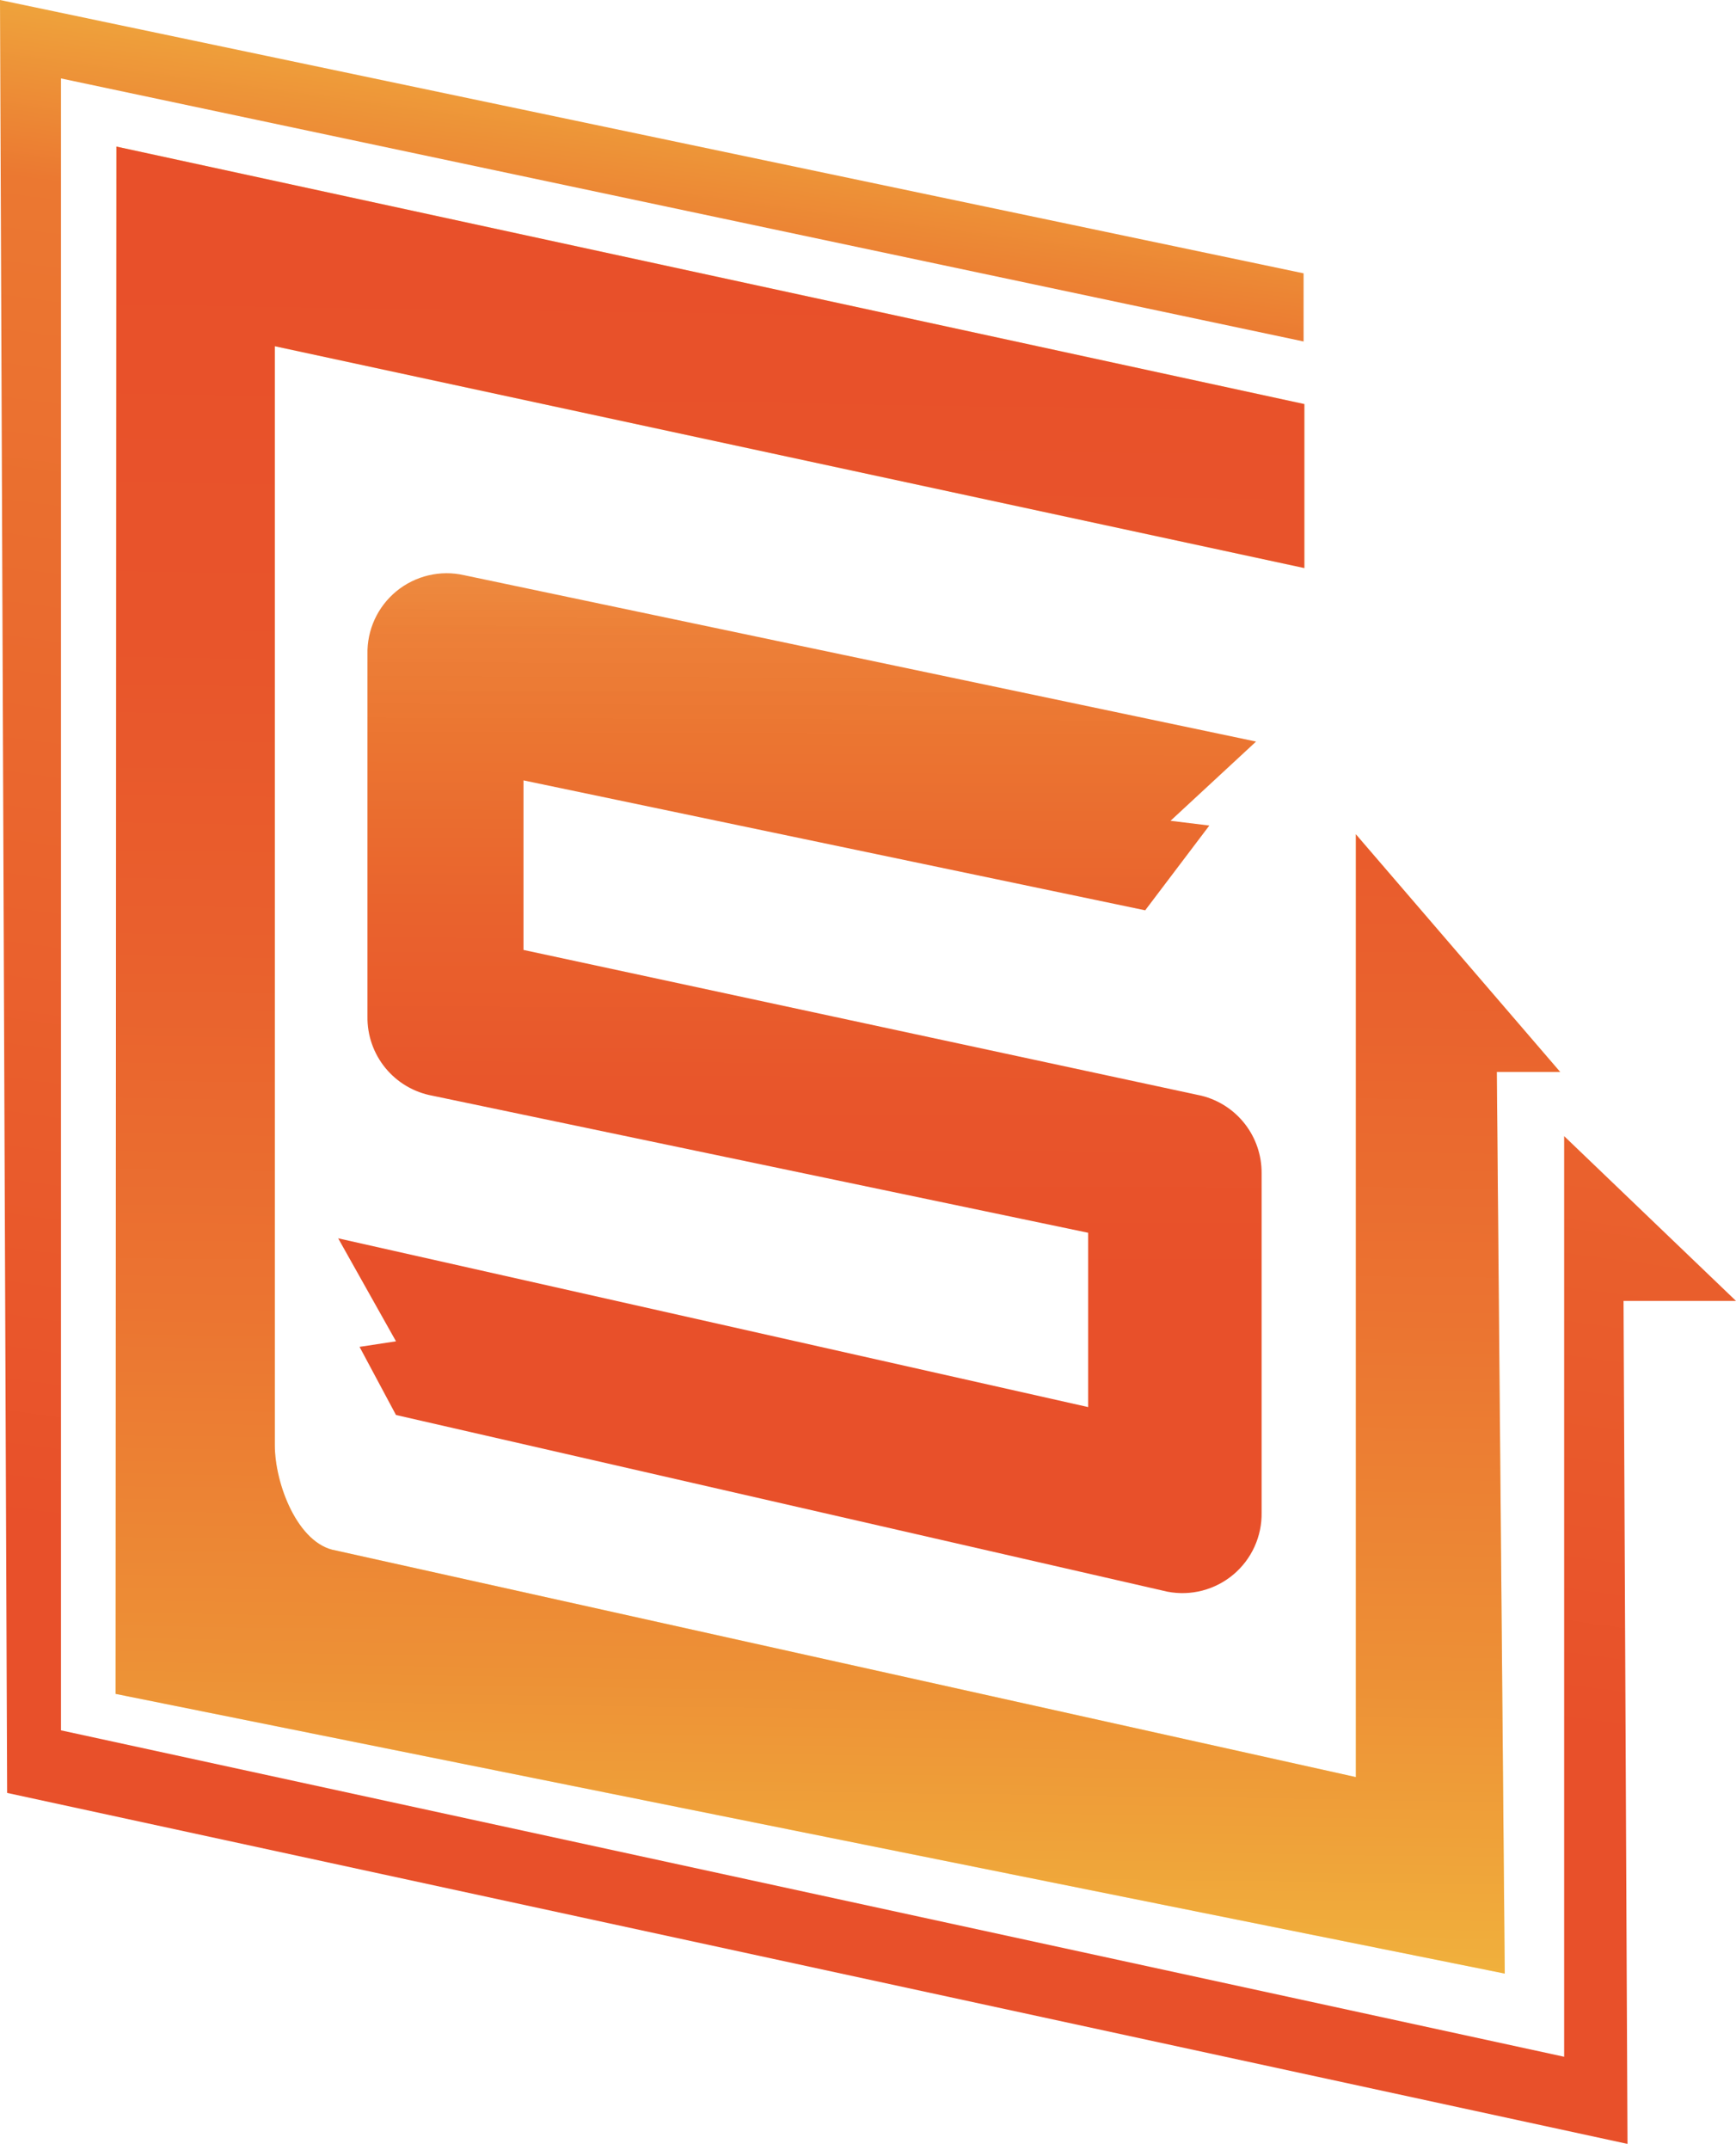 <svg width="185" height="229" viewBox="0 0 185 229" fill="none" xmlns="http://www.w3.org/2000/svg">
<g clip-path="url(#clip0_1090_511)">
<path d="M12.322 180.443L160.356 210.236L159.512 114.191H166.264L144.489 88.871V189.305L35.785 165.167C31.733 164.492 29.286 158.078 29.286 153.942V128.623V36.883L139.003 60.514V43.044L12.406 15.614L12.322 180.443Z" fill="url(#paint0_linear_1090_511)"/>
<path d="M12.322 180.443L160.356 210.236L159.512 114.191H166.264L144.489 88.871V189.305L35.785 165.167C31.733 164.492 29.286 158.078 29.286 153.942V128.623V36.883L139.003 60.514V43.044L12.406 15.614L12.322 180.443Z" fill="url(#paint1_linear_1090_511)"/>
<path d="M134.446 124.992V161.114C134.469 162.372 134.21 163.618 133.69 164.763C133.169 165.907 132.399 166.921 131.437 167.73C130.474 168.539 129.343 169.122 128.126 169.438C126.909 169.754 125.637 169.793 124.402 169.554L42.199 150.733L38.316 143.475L42.199 142.884L36.038 131.913L115.962 149.89V131.322L46.081 116.721C44.115 116.362 42.34 115.316 41.073 113.771C39.806 112.225 39.128 110.28 39.16 108.281V69.712C39.129 68.428 39.391 67.154 39.925 65.987C40.461 64.82 41.255 63.791 42.248 62.977C43.24 62.163 44.406 61.587 45.655 61.291C46.904 60.996 48.205 60.989 49.457 61.272L133.855 78.995L124.74 87.435L128.875 87.942L122.039 96.972L55.787 83.131V101.192L128.031 116.721C129.875 117.177 131.511 118.241 132.675 119.742C133.839 121.243 134.463 123.093 134.446 124.992Z" fill="url(#paint2_linear_1090_511)"/>
<path d="M166.686 121.026V219.097L6.499 184.325V8.355L138.919 36.376V29.117L0 0L0.76 190.992L173.438 228.38L173.016 138.581H185L166.686 121.026Z" fill="url(#paint3_linear_1090_511)"/>
</g>
<defs>
<linearGradient id="paint0_linear_1090_511" x1="41.777" y1="51.23" x2="116.975" y2="185.507" gradientUnits="userSpaceOnUse">
<stop stop-color="#F5E847" stop-opacity="0.5"/>
<stop offset="0.07" stop-color="#F5E847" stop-opacity="0.5"/>
<stop offset="0.56" stop-color="#F5E847" stop-opacity="0.5"/>
<stop offset="0.62" stop-color="#F5E847" stop-opacity="0.5"/>
<stop offset="1" stop-color="#F5E847" stop-opacity="0.5"/>
</linearGradient>
<linearGradient id="paint1_linear_1090_511" x1="86.17" y1="281.045" x2="89.884" y2="28.865" gradientUnits="userSpaceOnUse">
<stop offset="0.1" stop-color="#F5E847"/>
<stop offset="0.12" stop-color="#F4DF45"/>
<stop offset="0.27" stop-color="#F1B43D"/>
<stop offset="0.41" stop-color="#ED9036"/>
<stop offset="0.56" stop-color="#EB7431"/>
<stop offset="0.71" stop-color="#E9602D"/>
<stop offset="0.85" stop-color="#E8542B"/>
<stop offset="1" stop-color="#E8502A"/>
</linearGradient>
<linearGradient id="paint2_linear_1090_511" x1="85.073" y1="190.991" x2="85.664" y2="0.927" gradientUnits="userSpaceOnUse">
<stop offset="0.29" stop-color="#E8502A"/>
<stop offset="0.39" stop-color="#E8552B"/>
<stop offset="0.49" stop-color="#E9622D"/>
<stop offset="0.59" stop-color="#EB7531"/>
<stop offset="0.65" stop-color="#EC7C32" stop-opacity="0.97"/>
<stop offset="0.74" stop-color="#ED8E36" stop-opacity="0.89"/>
<stop offset="0.84" stop-color="#F0AD3C" stop-opacity="0.76"/>
<stop offset="0.96" stop-color="#F4D744" stop-opacity="0.57"/>
<stop offset="1" stop-color="#F5E847" stop-opacity="0.5"/>
</linearGradient>
<linearGradient id="paint3_linear_1090_511" x1="75.283" y1="199.094" x2="114.781" y2="-94.357" gradientUnits="userSpaceOnUse">
<stop offset="0.09" stop-color="#E8502A"/>
<stop offset="0.17" stop-color="#E9572B"/>
<stop offset="0.57" stop-color="#EB7831"/>
<stop offset="0.64" stop-color="#EFA83D"/>
<stop offset="0.7" stop-color="#F2CC45"/>
<stop offset="0.75" stop-color="#F4E14A"/>
<stop offset="0.79" stop-color="#F5E94C"/>
</linearGradient>
<clipPath id="clip0_1090_511">
<rect width="185" height="228.38" fill="white"/>
</clipPath>
</defs>
</svg>
